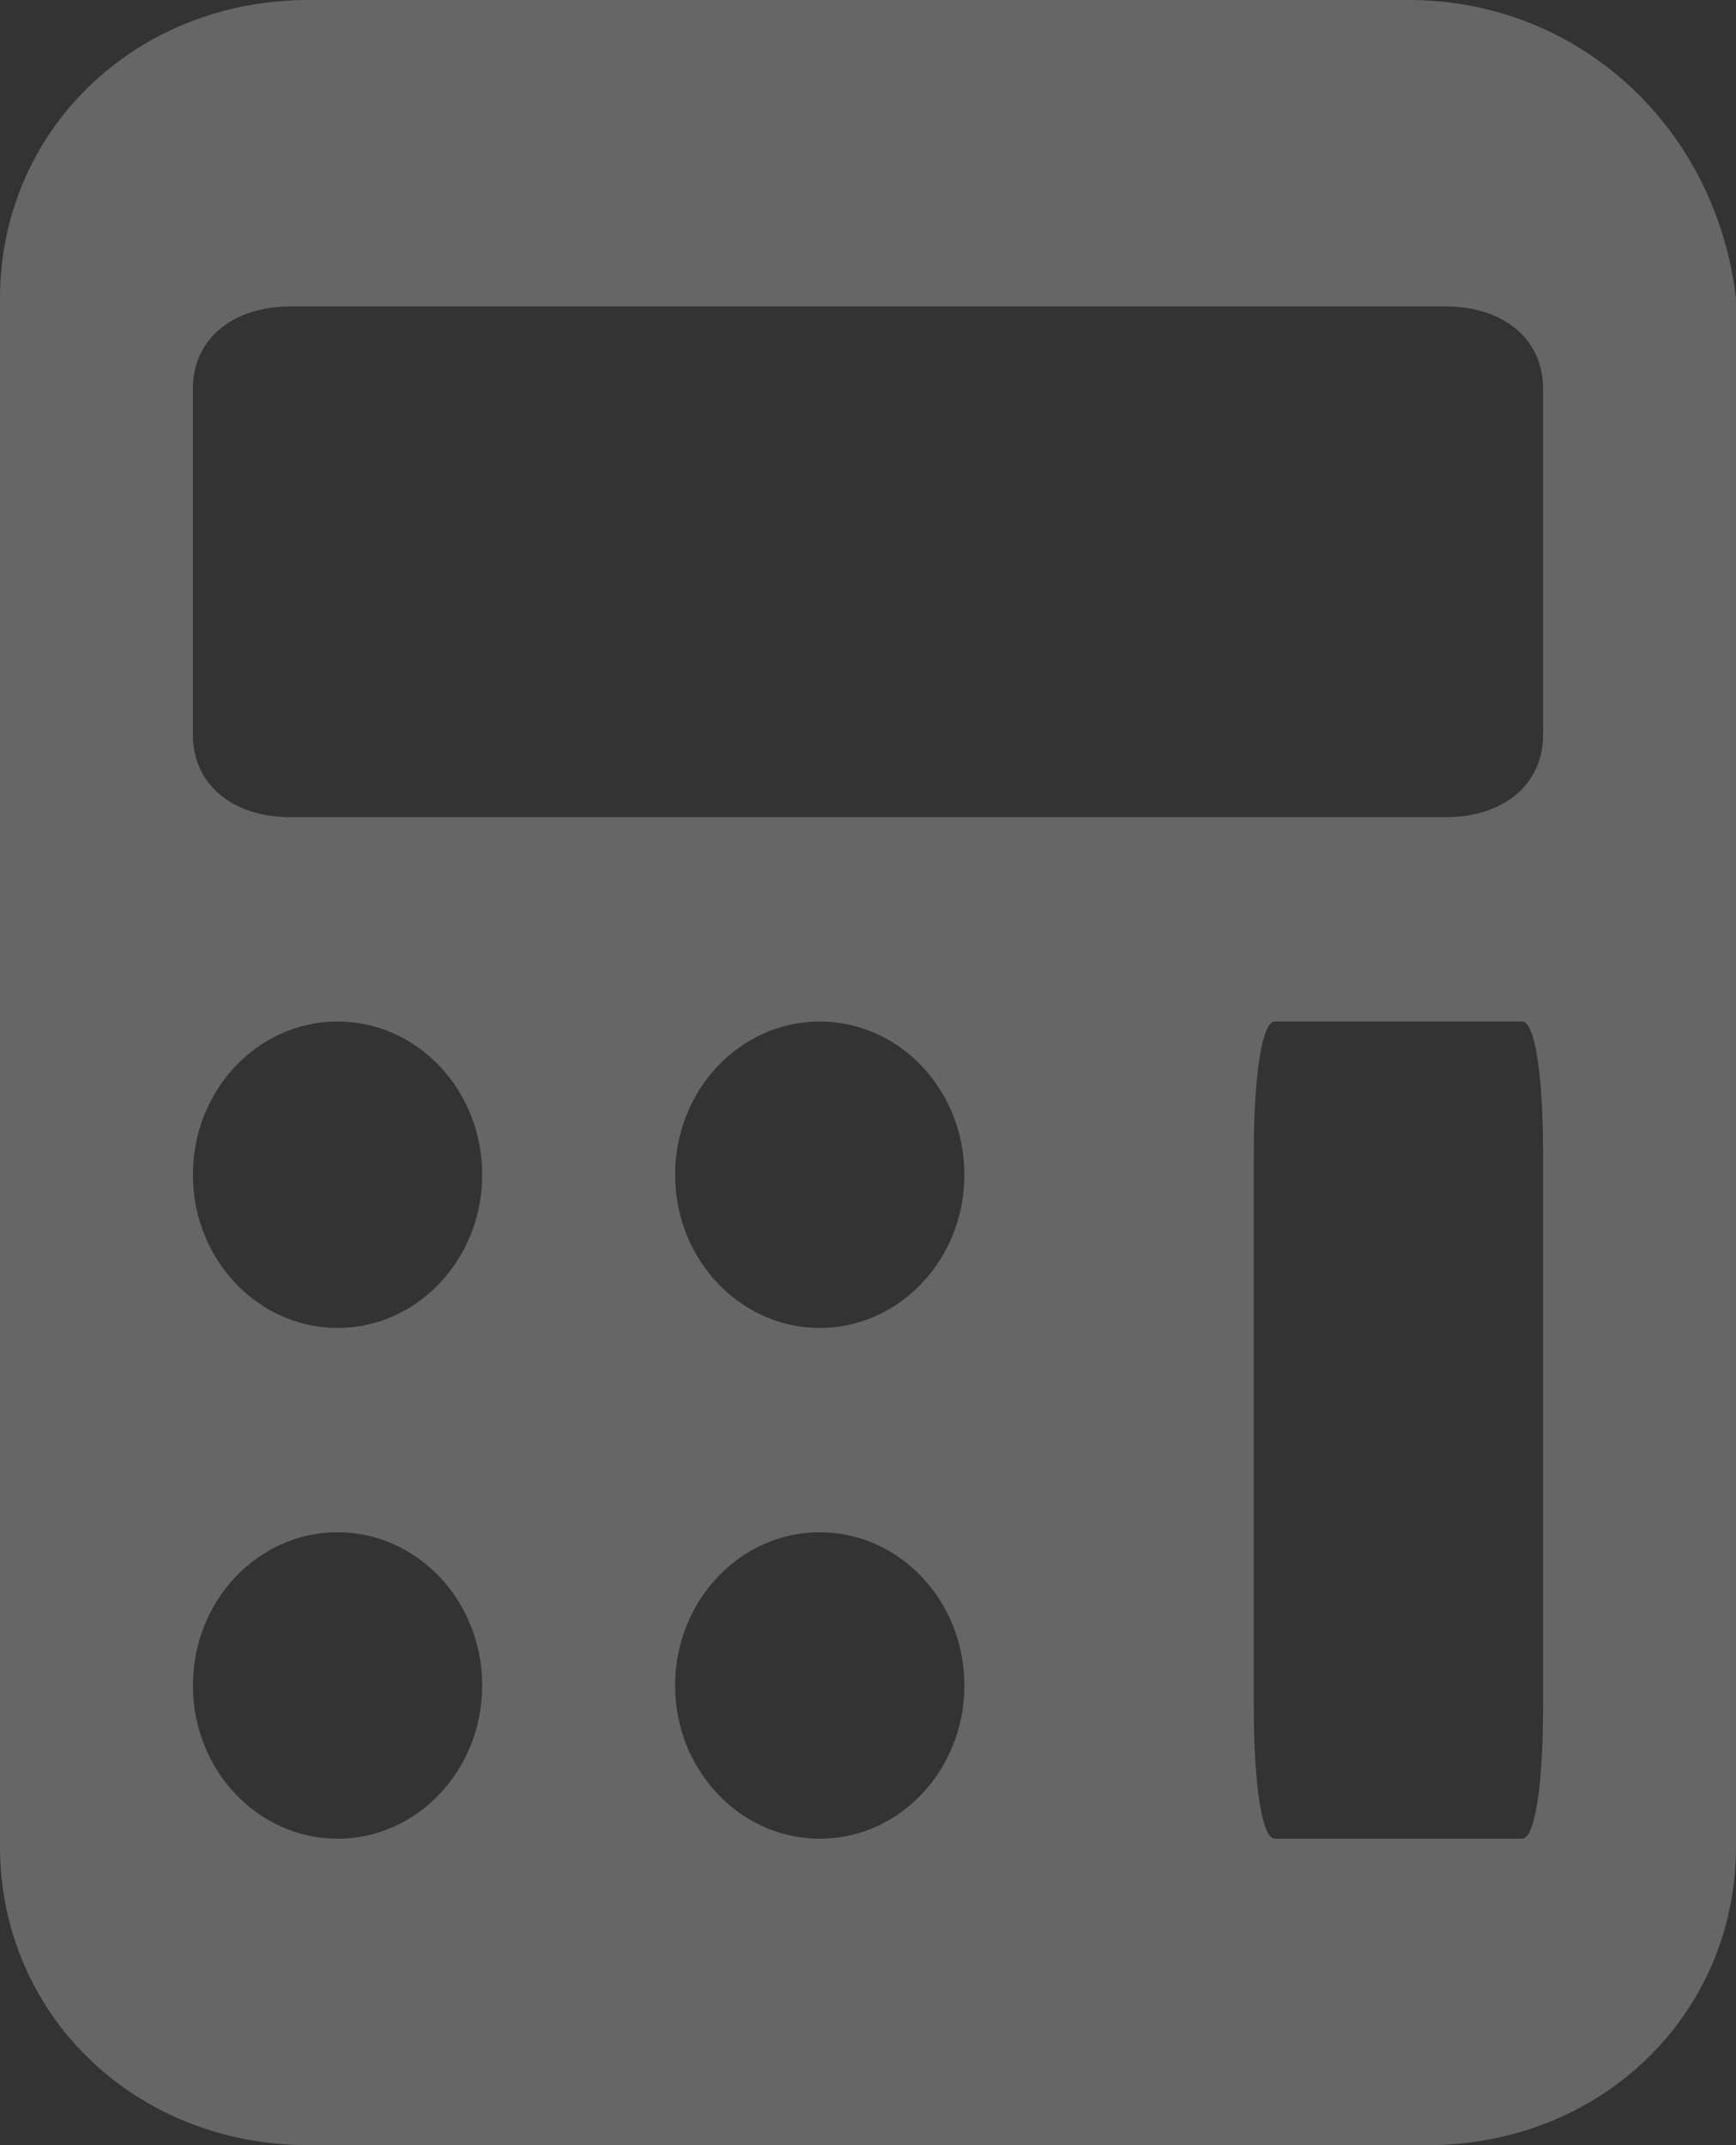 <?xml version="1.0" encoding="UTF-8"?>
<svg width="17px" height="21px" viewBox="0 0 17 21" version="1.1" xmlns="http://www.w3.org/2000/svg" xmlns:xlink="http://www.w3.org/1999/xlink">
    <rect x="0" y="0" width="17" height="21" fill="#333333" stroke="none"/>
    <!-- Generator: Sketch 55.2 (78181) - https://sketchapp.com -->
    <title>Group 3</title>
    <desc>Created with Sketch.</desc>
    <g id="Page-1" stroke="none" stroke-width="1" fill="none" fill-rule="evenodd" opacity="0.25">
        <g id="2.informacion-del-contrato" transform="translate(-568, -392)" fill="#FFFFFF">
            <g id="Group-3" transform="translate(568, 392)">
                <path d="M15.111,7.193 C15.111,7.677 14.729,8 14.152,8 L2.848,8 C2.272,8 1.889,7.677 1.889,7.193 L1.889,3.806 C1.889,3.322 2.272,3 2.848,3 L14.152,3 C14.729,3 15.111,3.322 15.111,3.806 L15.111,7.193 Z M15.111,16.71 C15.111,17.483 15.029,18 14.906,18 L12.484,18 C12.36,18 12.278,17.483 12.278,16.71 L12.278,11.29 C12.278,10.516 12.36,10 12.484,10 L14.906,10 C15.029,10 15.111,10.516 15.111,11.29 L15.111,16.71 Z M8.028,13 C7.246,13 6.611,12.328 6.611,11.5 C6.611,10.671 7.246,10 8.028,10 C8.81,10 9.444,10.671 9.444,11.5 C9.444,12.328 8.81,13 8.028,13 L8.028,13 Z M8.028,18 C7.246,18 6.611,17.328 6.611,16.5 C6.611,15.672 7.246,15 8.028,15 C8.81,15 9.444,15.672 9.444,16.5 C9.444,17.328 8.81,18 8.028,18 L8.028,18 Z M3.306,13 C2.524,13 1.889,12.328 1.889,11.5 C1.889,10.671 2.524,10 3.306,10 C4.088,10 4.722,10.671 4.722,11.5 C4.722,12.328 4.088,13 3.306,13 L3.306,13 Z M3.306,18 C2.524,18 1.889,17.328 1.889,16.5 C1.889,15.672 2.524,15 3.306,15 C4.088,15 4.722,15.672 4.722,16.5 C4.722,17.328 4.088,18 3.306,18 L3.306,18 Z M13.79,0 L3.022,0 C1.322,0 0,1.278 0,2.922 L0,18.078 C0,19.721 1.322,21 3.022,21 L13.978,21 C15.679,21 17,19.721 17,18.078 L17,2.922 C16.811,1.278 15.489,0 13.79,0 L13.79,0 Z" id="Fill-1"></path>
            </g>
        </g>
    </g>
</svg>